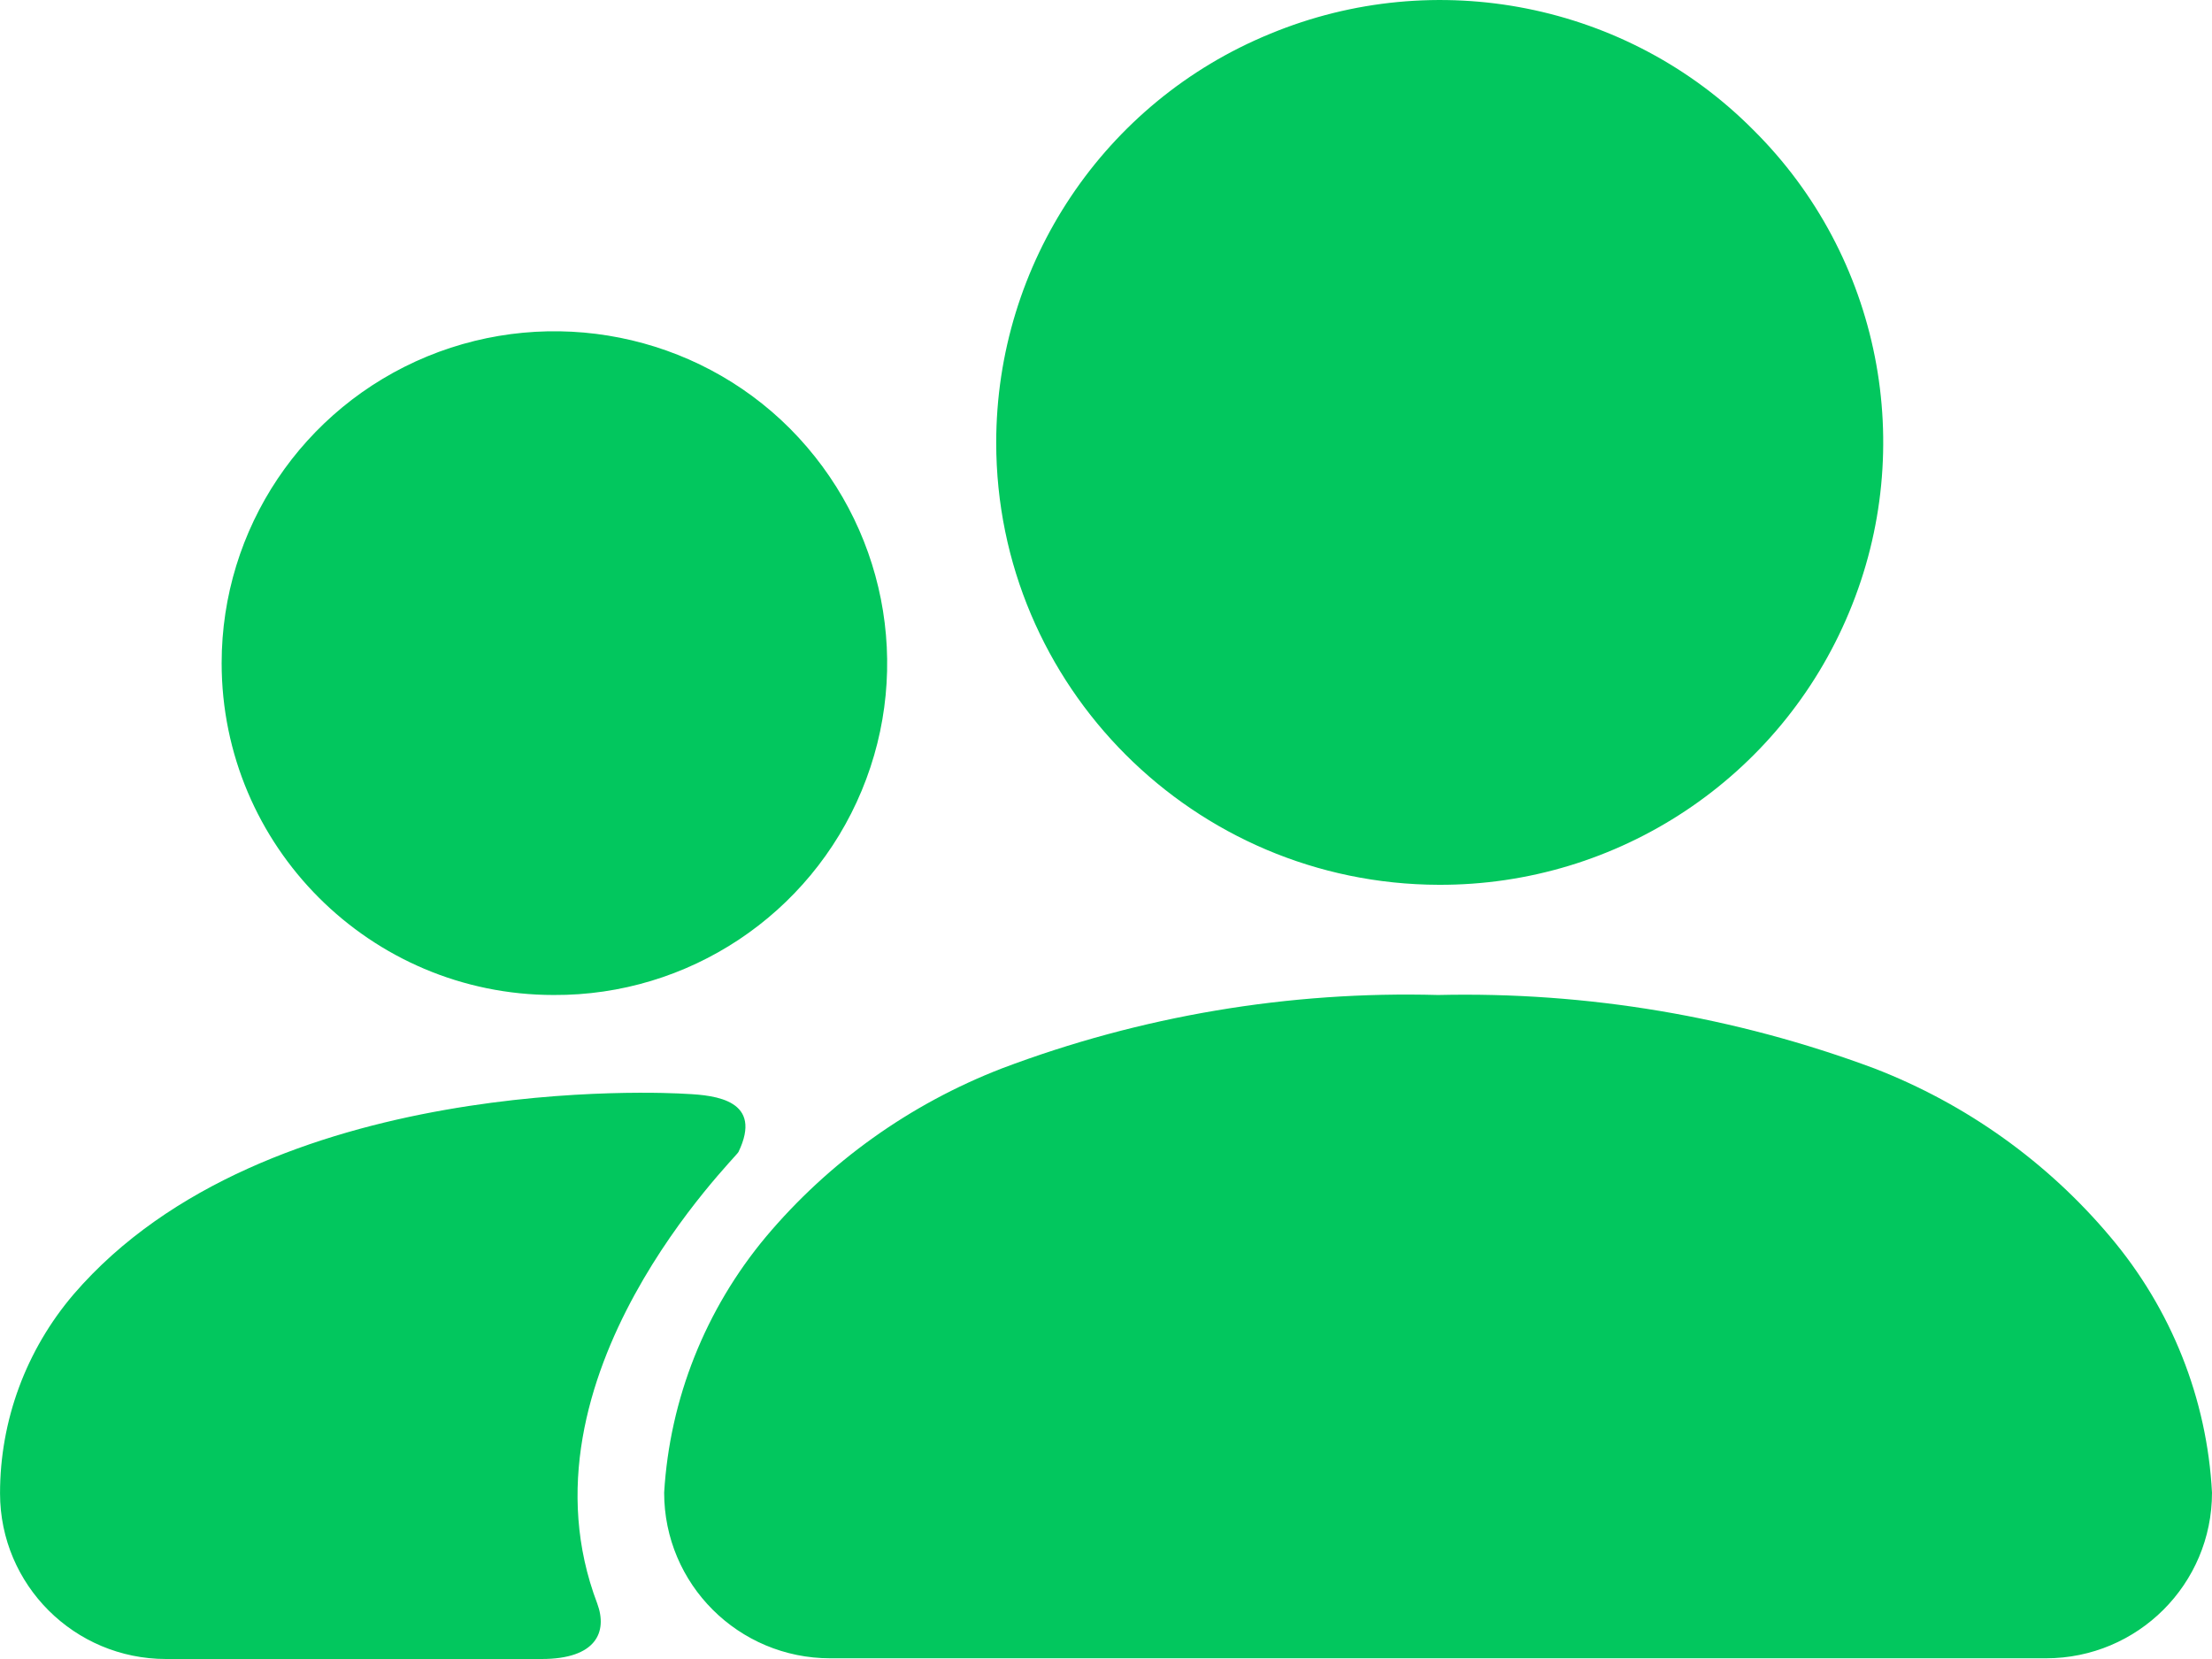 <svg 
 xmlns="http://www.w3.org/2000/svg"
 xmlns:xlink="http://www.w3.org/1999/xlink"
 width="60px" height="45px">
<path fill-rule="evenodd"  fill="rgb(2, 199, 94)"
 d="M15.019,26.989 C18.669,27.009 21.974,24.814 23.373,21.446 C24.773,18.084 24.009,14.222 21.429,11.626 C18.863,9.053 14.966,8.277 11.587,9.668 C8.209,11.064 6.012,14.342 6.012,17.985 C6.012,22.950 10.043,26.989 15.019,26.989 L15.019,26.989 ZM57.241,33.549 C55.535,31.519 53.337,29.947 50.848,28.983 C47.068,27.573 43.048,26.896 39.008,26.989 C34.966,26.878 30.943,27.556 27.169,28.983 C24.679,29.948 22.481,31.519 20.775,33.549 C19.133,35.515 18.167,37.945 18.015,40.488 C18.015,42.970 20.031,44.981 22.520,44.981 L55.497,44.981 C57.985,44.981 60.000,42.970 60.000,40.488 C59.866,37.941 58.898,35.508 57.241,33.549 L57.241,33.549 ZM39.026,24.000 C43.893,24.018 48.288,21.101 50.157,16.608 C52.028,12.133 51.011,6.951 47.561,3.527 C44.148,0.086 38.949,-0.948 34.449,0.918 C29.946,2.765 27.022,7.151 27.022,12.006 C27.022,18.600 32.380,23.982 39.026,24.000 L39.026,24.000 ZM20.031,31.247 C20.702,29.852 19.432,29.708 18.614,29.671 C18.106,29.635 7.210,29.055 1.998,35.106 C0.707,36.618 -0.000,38.531 0.001,40.506 C0.001,42.989 2.016,45.000 4.504,45.000 L14.693,45.000 C16.164,45.000 16.488,44.274 16.200,43.495 C13.857,37.334 19.976,31.392 20.031,31.247 L20.031,31.247 Z"/>
</svg>